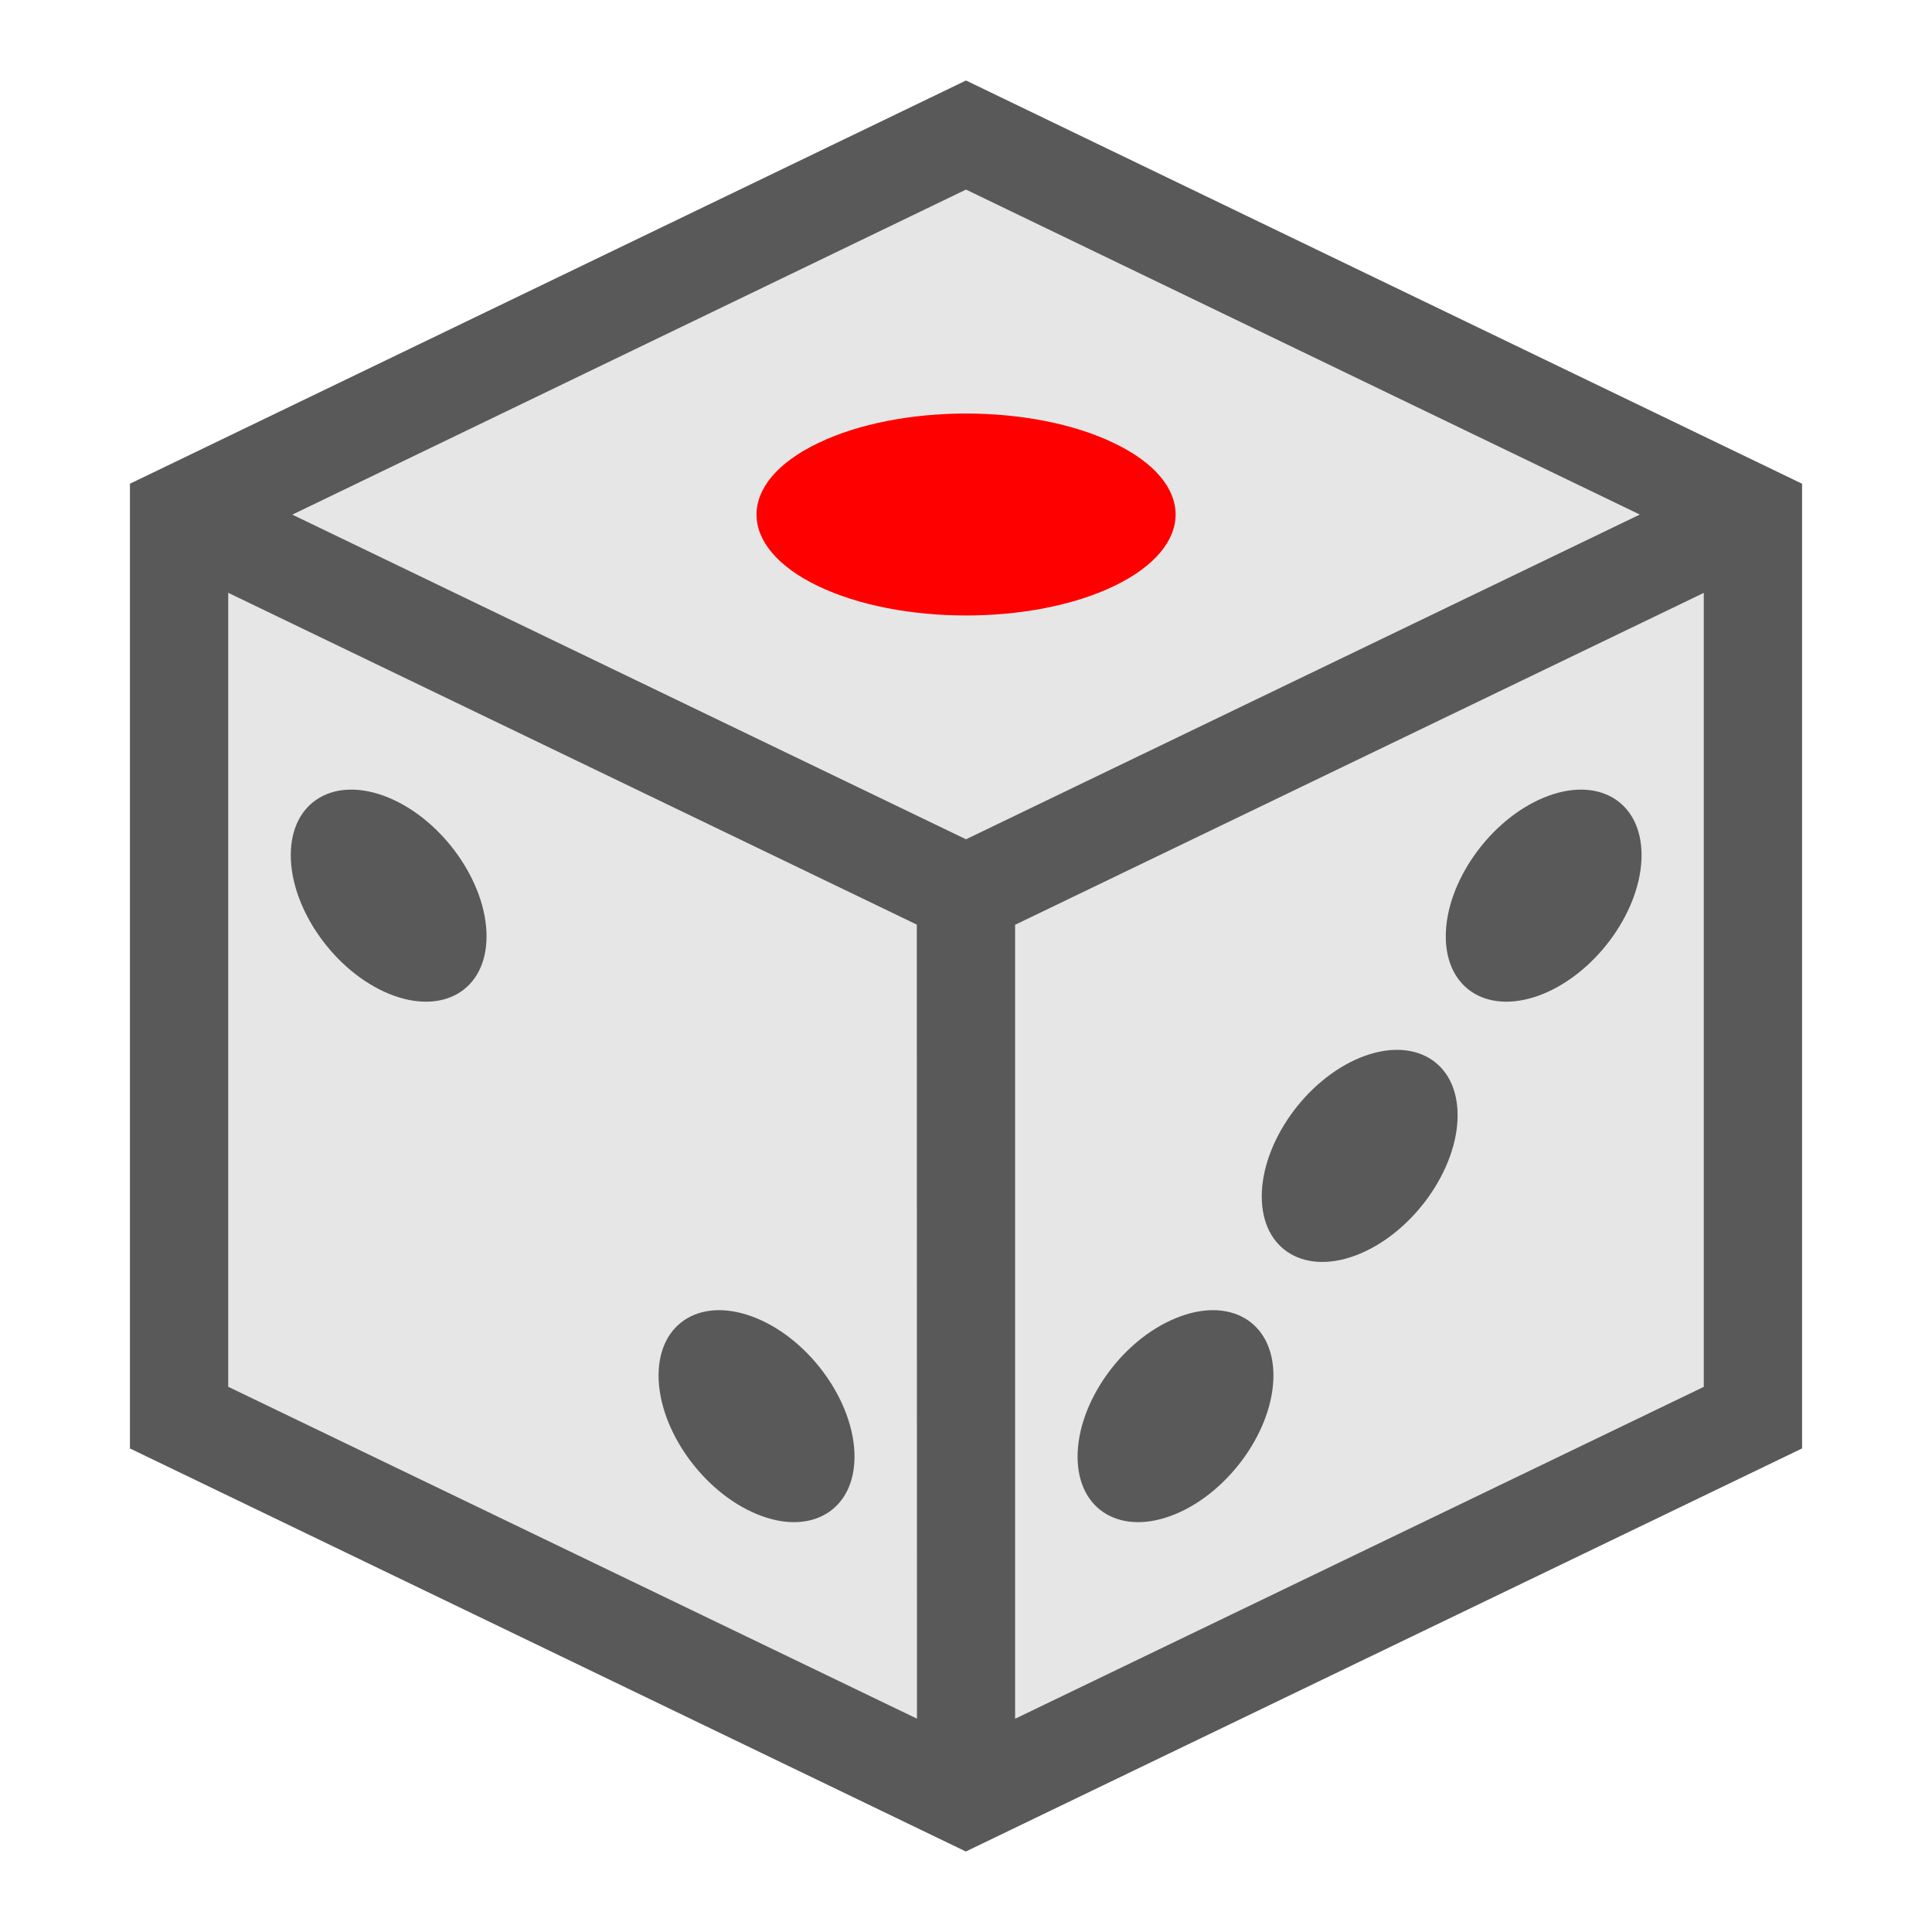<svg viewBox="0 0 24 24" xmlns="http://www.w3.org/2000/svg">
  <path d="M12, 1l-10.386, 5.009l0, 11.984l10.384, 5.007l10.388, -5.007l0, -11.984l-10.386, -5.009Z" style="fill: rgb(89, 89, 89);"/>
  <path d="M12.61, 21.351l0, -9.863l8.555, -4.123l0, 9.863l-8.555, 4.123Zm-9.775, -13.987l8.554, 4.122l0.002, 9.864l-8.556, -4.123l0, -9.863Zm17.535, -0.972l-8.37, 4.034l-8.369, -4.033l8.369, -4.038l8.37, 4.037Z" style="fill: rgb(230, 230, 230);"/>
  <path d="M9.399, 16.376c-0.672, -0.278 -1.218, 0.04 -1.218, 0.711c0, 0.671 0.546, 1.442 1.218, 1.721c0.67, 0.279 1.216, -0.042 1.216, -0.713c0, -0.672 -0.546, -1.443 -1.216, -1.719Zm5.204, 0c-0.673, 0.276 -1.217, 1.047 -1.217, 1.719c0, 0.671 0.544, 0.992 1.217, 0.713c0.671, -0.279 1.216, -1.05 1.216, -1.721c0, -0.671 -0.545, -0.989 -1.217, -0.711Zm2.287, -3.235c-0.671, 0.279 -1.216, 1.049 -1.216, 1.722c-0, 0.671 0.545, 0.991 1.216, 0.713c0.672, -0.28 1.217, -1.051 1.217, -1.722c-0, -0.671 -0.545, -0.989 -1.217, -0.713Zm-12.062, -3.232c-0.672, -0.278 -1.216, 0.043 -1.216, 0.714c0, 0.672 0.544, 1.442 1.216, 1.721c0.672, 0.276 1.216, -0.042 1.216, -0.713c0, -0.671 -0.544, -1.443 -1.216, -1.722Zm14.348, 0c-0.672, 0.279 -1.216, 1.051 -1.216, 1.722c-0, 0.671 0.544, 0.989 1.216, 0.713c0.672, -0.279 1.216, -1.049 1.216, -1.721c-0, -0.671 -0.544, -0.992 -1.216, -0.714Z" style="fill: rgb(89, 89, 89);"/>
  <path d="M10.159, 7.279c1.018, 0.489 2.666, 0.489 3.683, 0c1.016, -0.491 1.016, -1.285 0, -1.773c-1.017, -0.492 -2.665, -0.492 -3.683, 0c-1.015, 0.488 -1.015, 1.284 0, 1.773" style="fill: rgb(255, 0, 0);"/>
</svg>
